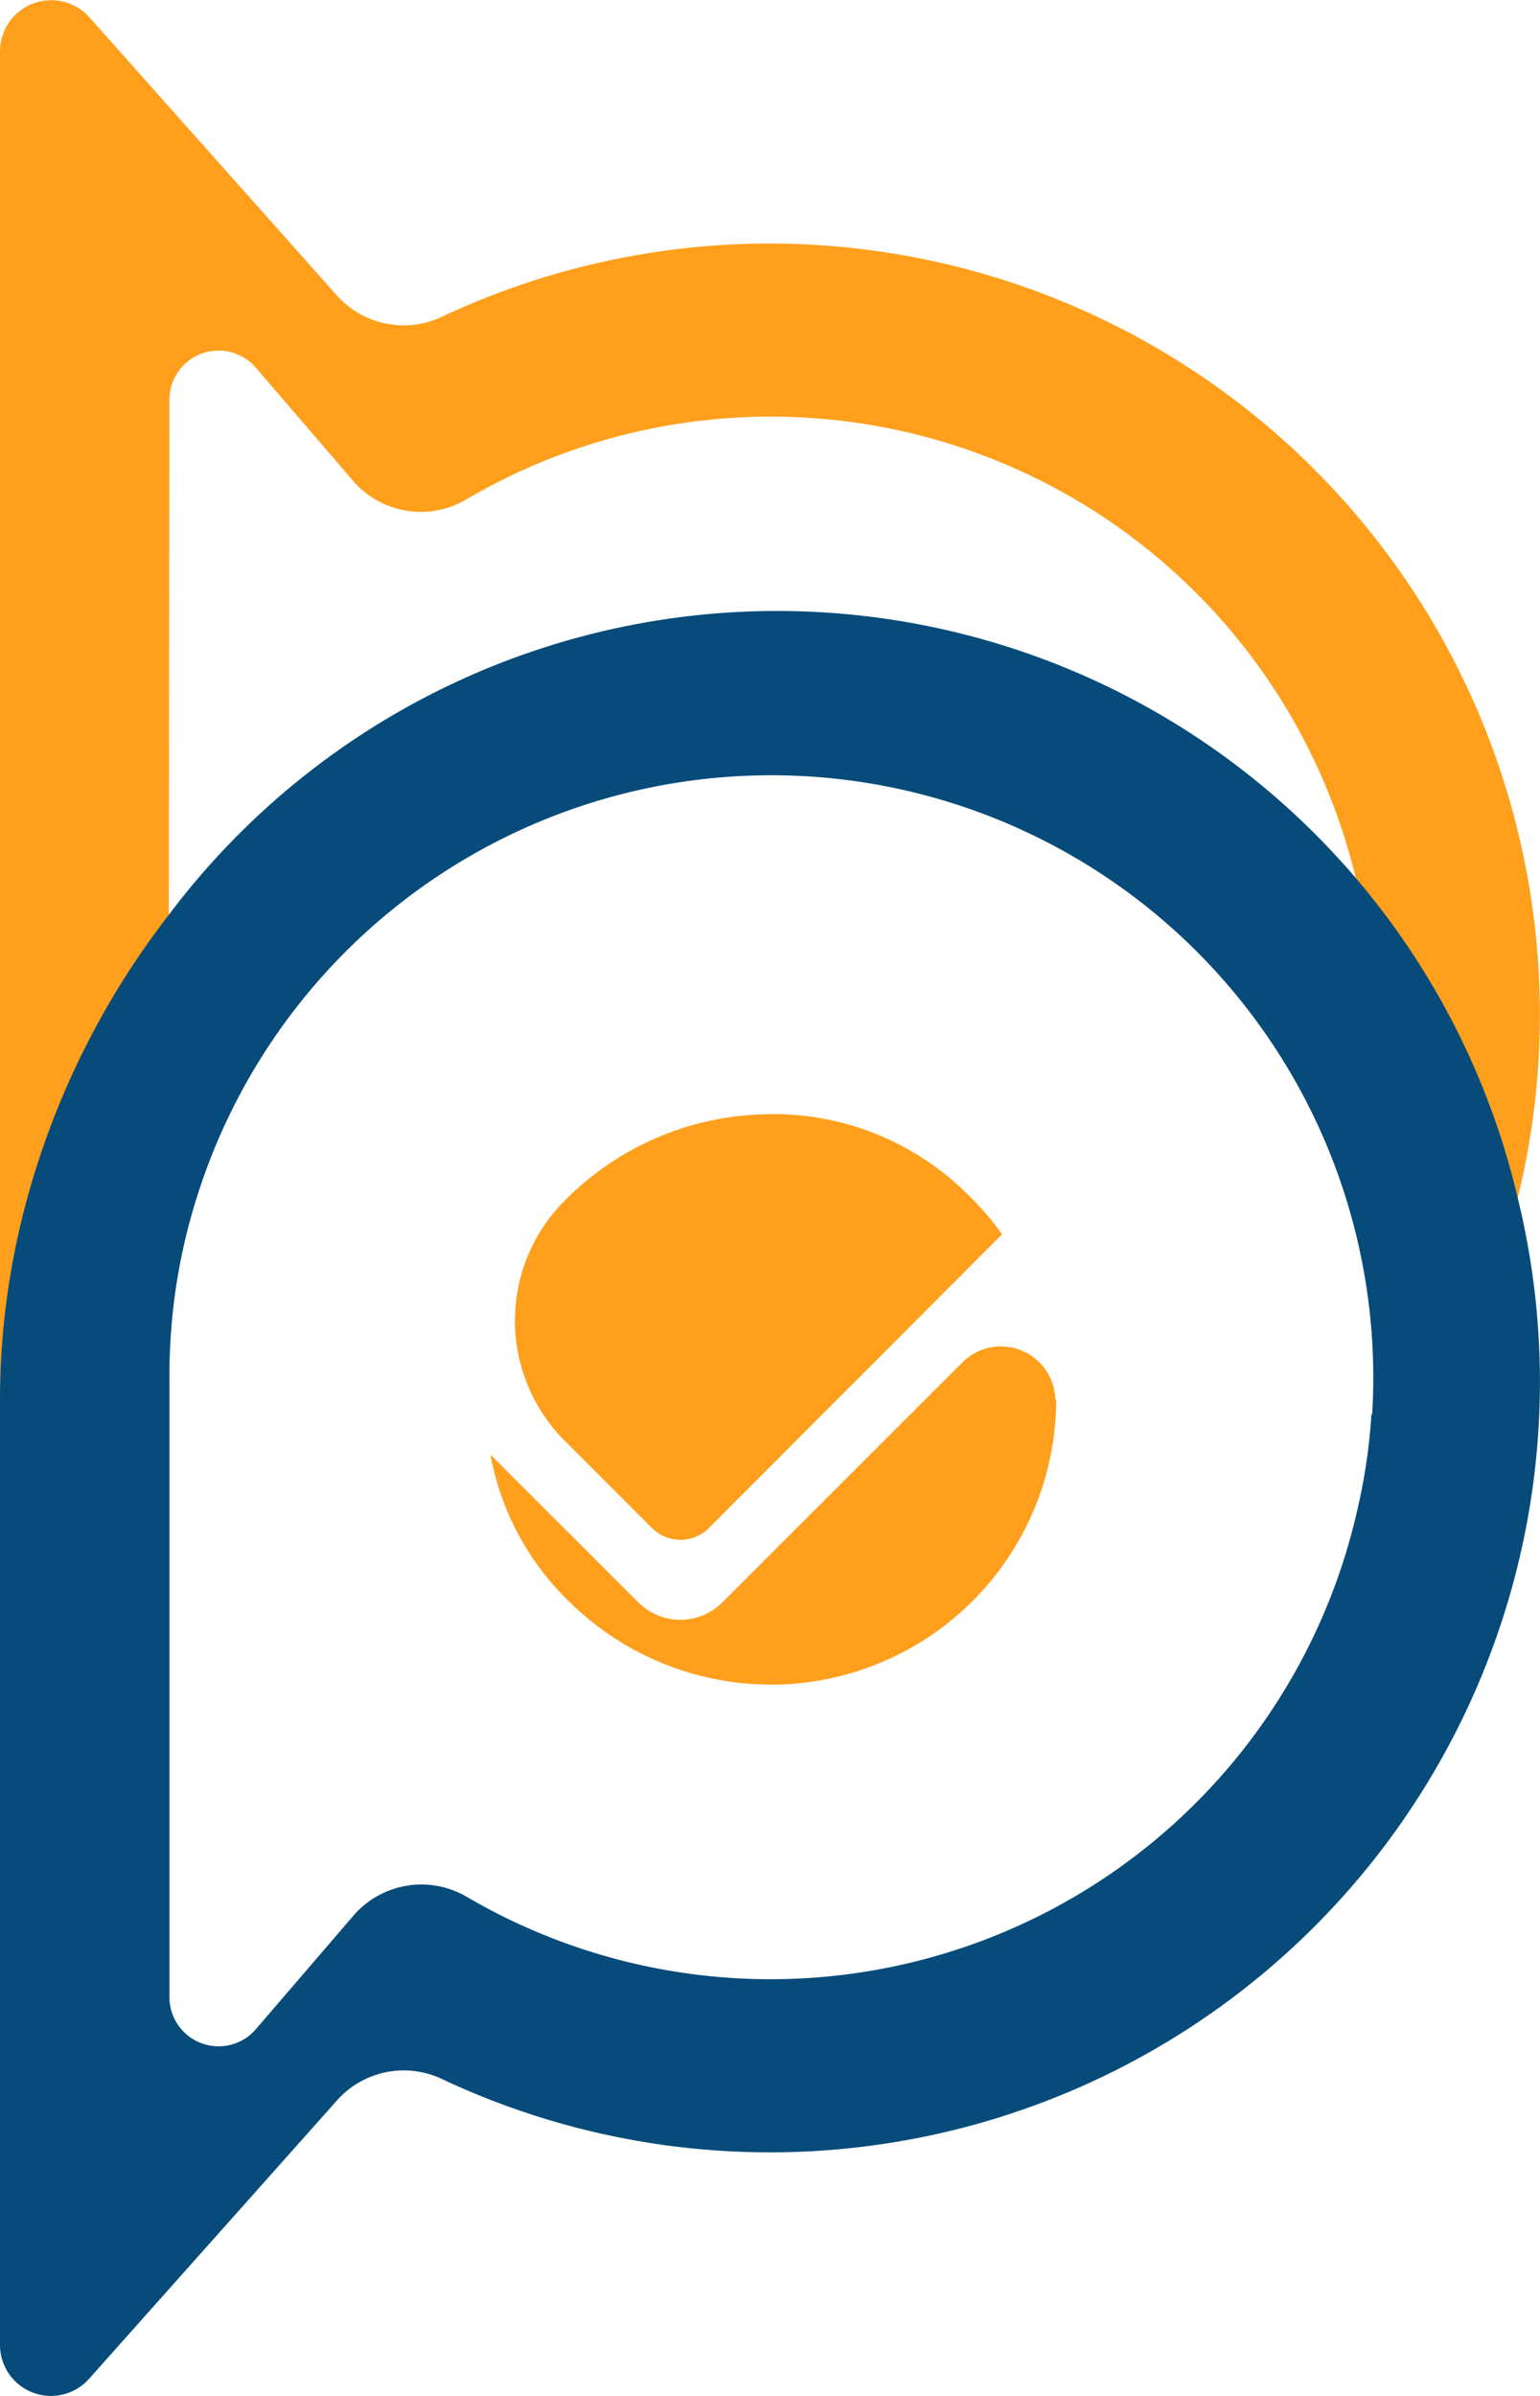 <svg xmlns="http://www.w3.org/2000/svg" viewBox="0 0 67.07 104.28"><defs><style>.cls-1{fill:#ff9f1c;}.cls-2{fill:#064b7a;}</style></defs><g id="Layer_2" data-name="Layer 2"><g id="Layer_1-2" data-name="Layer 1"><path class="cls-1" d="M28.39,66.5,24.6,62.71a7.38,7.38,0,0,1,0-10.46h0a12.64,12.64,0,0,1,8.55-3.75,12,12,0,0,1,9.14,3.63,11.73,11.73,0,0,1,1.35,1.59L30.88,66.5A1.76,1.76,0,0,1,28.39,66.5Z"/><path class="cls-1" d="M46,60.92a12.43,12.43,0,0,1-12.41,12.4,12.54,12.54,0,0,1-8.86-3.67,11.87,11.87,0,0,1-3.37-6.34l6.44,6.43a2.59,2.59,0,0,0,3.66,0l10.5-10.49a2.37,2.37,0,0,1,4,1.67Z"/><path class="cls-1" d="M66.1,52.14c-4.43-2.68-6.89-3.64-7-13.69A26.2,26.2,0,0,0,20.37,21.7,3.9,3.9,0,0,1,15.44,21L11.14,16a2.14,2.14,0,0,0-3.76,1.4L7.35,44c-2.82,3.64-3.9,4.36-5.12,8.87-.77,2.83-2.23,10-2.23,13V2.22A2.23,2.23,0,0,1,3.89.75l10.8,12.13a3.9,3.9,0,0,0,4.59.89A33.55,33.55,0,0,1,66.1,52.14Z"/><path class="cls-2" d="M66.1,52.14A33.14,33.14,0,0,0,7.38,39.78,35.42,35.42,0,0,0,1.19,52.14,33.26,33.26,0,0,0,0,60.91v41.15a2.22,2.22,0,0,0,3.89,1.46L14.69,91.4a3.89,3.89,0,0,1,4.59-.9A33.54,33.54,0,0,0,66.1,52.14Zm-6.37,9.4a25.25,25.25,0,0,1-.64,4.28A26.2,26.2,0,0,1,20.37,82.58a3.91,3.91,0,0,0-4.93.74l-4.3,5a2.14,2.14,0,0,1-3.76-1.41V61.16c0-.4,0-.82,0-1.24a25.65,25.65,0,0,1,1.18-7.77v0a26.22,26.22,0,0,1,51.2,9.42Z"/></g></g></svg>